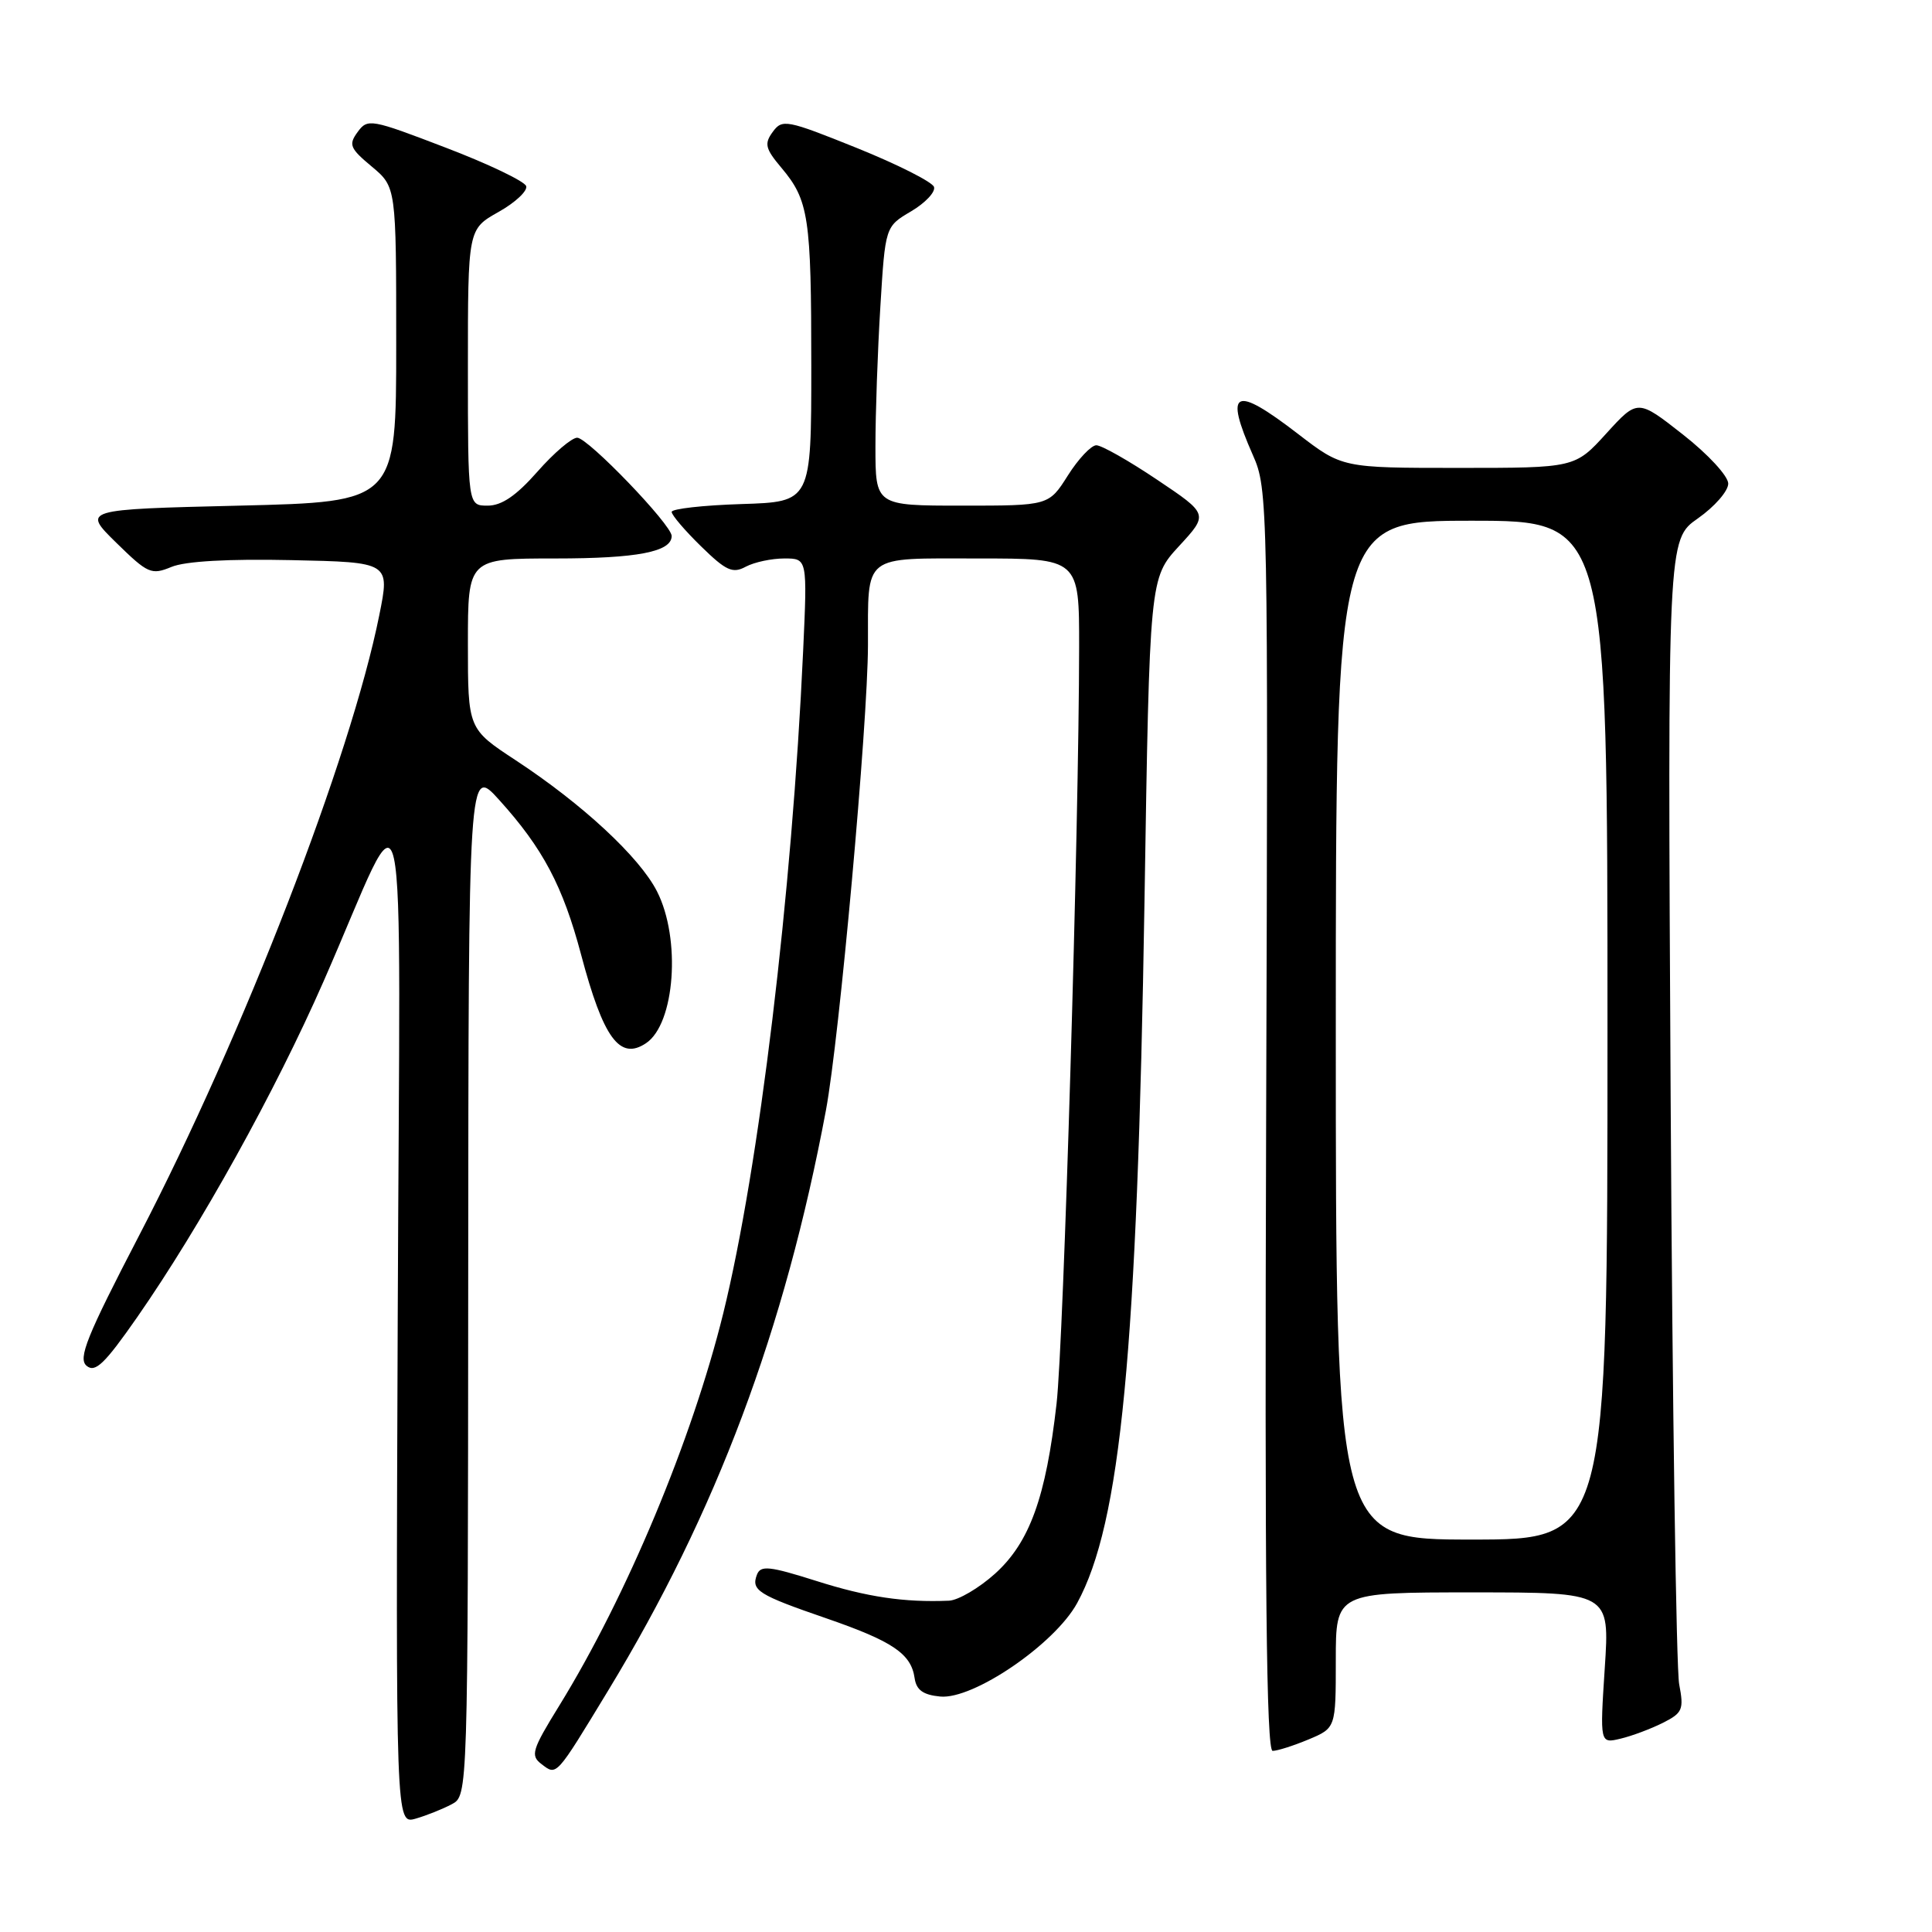 <?xml version="1.0" encoding="UTF-8" standalone="no"?>
<!DOCTYPE svg PUBLIC "-//W3C//DTD SVG 1.1//EN" "http://www.w3.org/Graphics/SVG/1.1/DTD/svg11.dtd" >
<svg xmlns="http://www.w3.org/2000/svg" xmlns:xlink="http://www.w3.org/1999/xlink" version="1.1" viewBox="0 0 256 256">
 <g >
 <path fill="currentColor"
d=" M 59.86 239.07 C 62.00 237.93 62.00 237.93 62.04 169.71 C 62.08 101.50 62.08 101.50 66.14 105.99 C 71.94 112.41 74.58 117.39 77.00 126.50 C 79.94 137.58 82.12 140.56 85.60 138.23 C 89.44 135.67 90.26 124.38 87.05 118.10 C 84.74 113.57 77.18 106.55 68.35 100.75 C 62.00 96.58 62.00 96.58 62.00 85.29 C 62.00 74.00 62.00 74.00 73.57 74.00 C 84.45 74.00 89.00 73.12 89.00 71.02 C 89.00 69.54 77.90 58.00 76.48 58.00 C 75.76 58.00 73.39 60.02 71.21 62.50 C 68.41 65.68 66.48 67.00 64.62 67.00 C 62.00 67.00 62.00 67.00 62.00 48.68 C 62.00 30.37 62.00 30.37 66.05 28.09 C 68.28 26.84 69.93 25.29 69.72 24.66 C 69.51 24.02 64.71 21.72 59.05 19.56 C 49.14 15.76 48.71 15.68 47.39 17.49 C 46.16 19.17 46.36 19.65 49.26 22.07 C 52.50 24.78 52.50 24.78 52.50 45.64 C 52.50 66.50 52.50 66.50 31.71 67.00 C 10.91 67.50 10.91 67.50 15.39 71.90 C 19.60 76.02 20.05 76.22 22.72 75.12 C 24.54 74.36 30.25 74.04 38.62 74.22 C 51.67 74.50 51.67 74.50 50.26 81.50 C 46.48 100.35 32.26 137.08 18.46 163.66 C 11.46 177.13 10.31 180.01 11.48 180.98 C 12.62 181.93 13.87 180.72 18.19 174.52 C 26.57 162.47 36.45 144.67 42.89 130.00 C 54.33 103.93 53.00 97.87 52.70 174.62 C 52.44 241.73 52.44 241.73 55.08 240.98 C 56.53 240.56 58.68 239.70 59.86 239.07 Z  M 80.59 224.00 C 94.92 200.41 103.99 176.23 109.44 147.12 C 111.22 137.59 114.98 96.05 115.01 85.50 C 115.04 73.28 114.13 74.00 129.62 74.00 C 143.00 74.00 143.00 74.00 142.99 85.75 C 142.97 109.52 140.94 177.76 140.00 185.99 C 138.59 198.42 136.43 204.37 131.86 208.51 C 129.73 210.43 126.98 212.04 125.75 212.10 C 119.83 212.35 114.89 211.62 108.19 209.49 C 101.93 207.51 100.79 207.39 100.30 208.65 C 99.51 210.73 100.44 211.32 109.50 214.44 C 118.30 217.48 120.73 219.13 121.19 222.35 C 121.42 223.94 122.31 224.58 124.58 224.80 C 128.95 225.23 139.74 217.87 142.72 212.43 C 148.51 201.86 150.69 179.13 151.65 119.49 C 152.33 76.60 152.33 76.60 156.23 72.36 C 160.13 68.13 160.13 68.13 153.33 63.57 C 149.58 61.05 145.96 59.00 145.27 59.00 C 144.59 59.00 142.89 60.80 141.50 63.00 C 138.97 67.00 138.97 67.00 127.49 67.00 C 116.00 67.00 116.00 67.00 116.00 59.16 C 116.00 54.84 116.29 46.52 116.65 40.67 C 117.30 30.02 117.30 30.02 120.73 28.00 C 122.62 26.88 123.98 25.43 123.76 24.77 C 123.54 24.11 118.94 21.79 113.54 19.61 C 104.22 15.86 103.65 15.75 102.39 17.48 C 101.25 19.04 101.40 19.69 103.53 22.22 C 107.17 26.54 107.50 28.75 107.50 48.50 C 107.50 66.50 107.50 66.50 98.25 66.79 C 93.16 66.95 89.00 67.42 89.00 67.83 C 89.00 68.25 90.75 70.30 92.89 72.39 C 96.21 75.64 97.08 76.03 98.82 75.09 C 99.95 74.49 102.24 74.00 103.93 74.00 C 106.98 74.00 106.98 74.00 106.42 86.25 C 104.94 118.56 100.57 154.77 95.84 174.00 C 91.71 190.75 83.05 211.49 74.11 226.00 C 70.48 231.88 70.26 232.62 71.75 233.75 C 73.79 235.31 73.60 235.51 80.59 224.00 Z  M 173.38 230.49 C 177.00 228.97 177.00 228.97 177.00 219.99 C 177.00 211.00 177.00 211.00 195.15 211.00 C 213.30 211.00 213.30 211.00 212.64 221.02 C 211.99 231.04 211.99 231.04 214.74 230.38 C 216.26 230.02 218.78 229.07 220.35 228.28 C 222.95 226.97 223.14 226.52 222.50 223.17 C 222.11 221.15 221.60 186.20 221.37 145.50 C 220.96 71.50 220.96 71.50 224.98 68.69 C 227.19 67.14 229.00 65.07 229.00 64.08 C 229.00 63.09 226.34 60.20 223.00 57.58 C 217.00 52.87 217.00 52.87 212.85 57.43 C 208.69 62.00 208.69 62.00 193.27 62.00 C 177.85 62.00 177.85 62.00 172.00 57.50 C 163.54 50.99 162.18 51.63 166.02 60.32 C 168.01 64.80 168.04 66.45 167.77 148.44 C 167.57 209.96 167.80 232.00 168.63 232.00 C 169.25 232.00 171.39 231.32 173.38 230.49 Z  M 177.00 136.50 C 177.00 69.00 177.00 69.00 195.00 69.00 C 213.00 69.00 213.00 69.00 213.00 136.50 C 213.00 204.00 213.00 204.00 195.00 204.00 C 177.00 204.00 177.00 204.00 177.00 136.50 Z "/>
</g>
</svg>